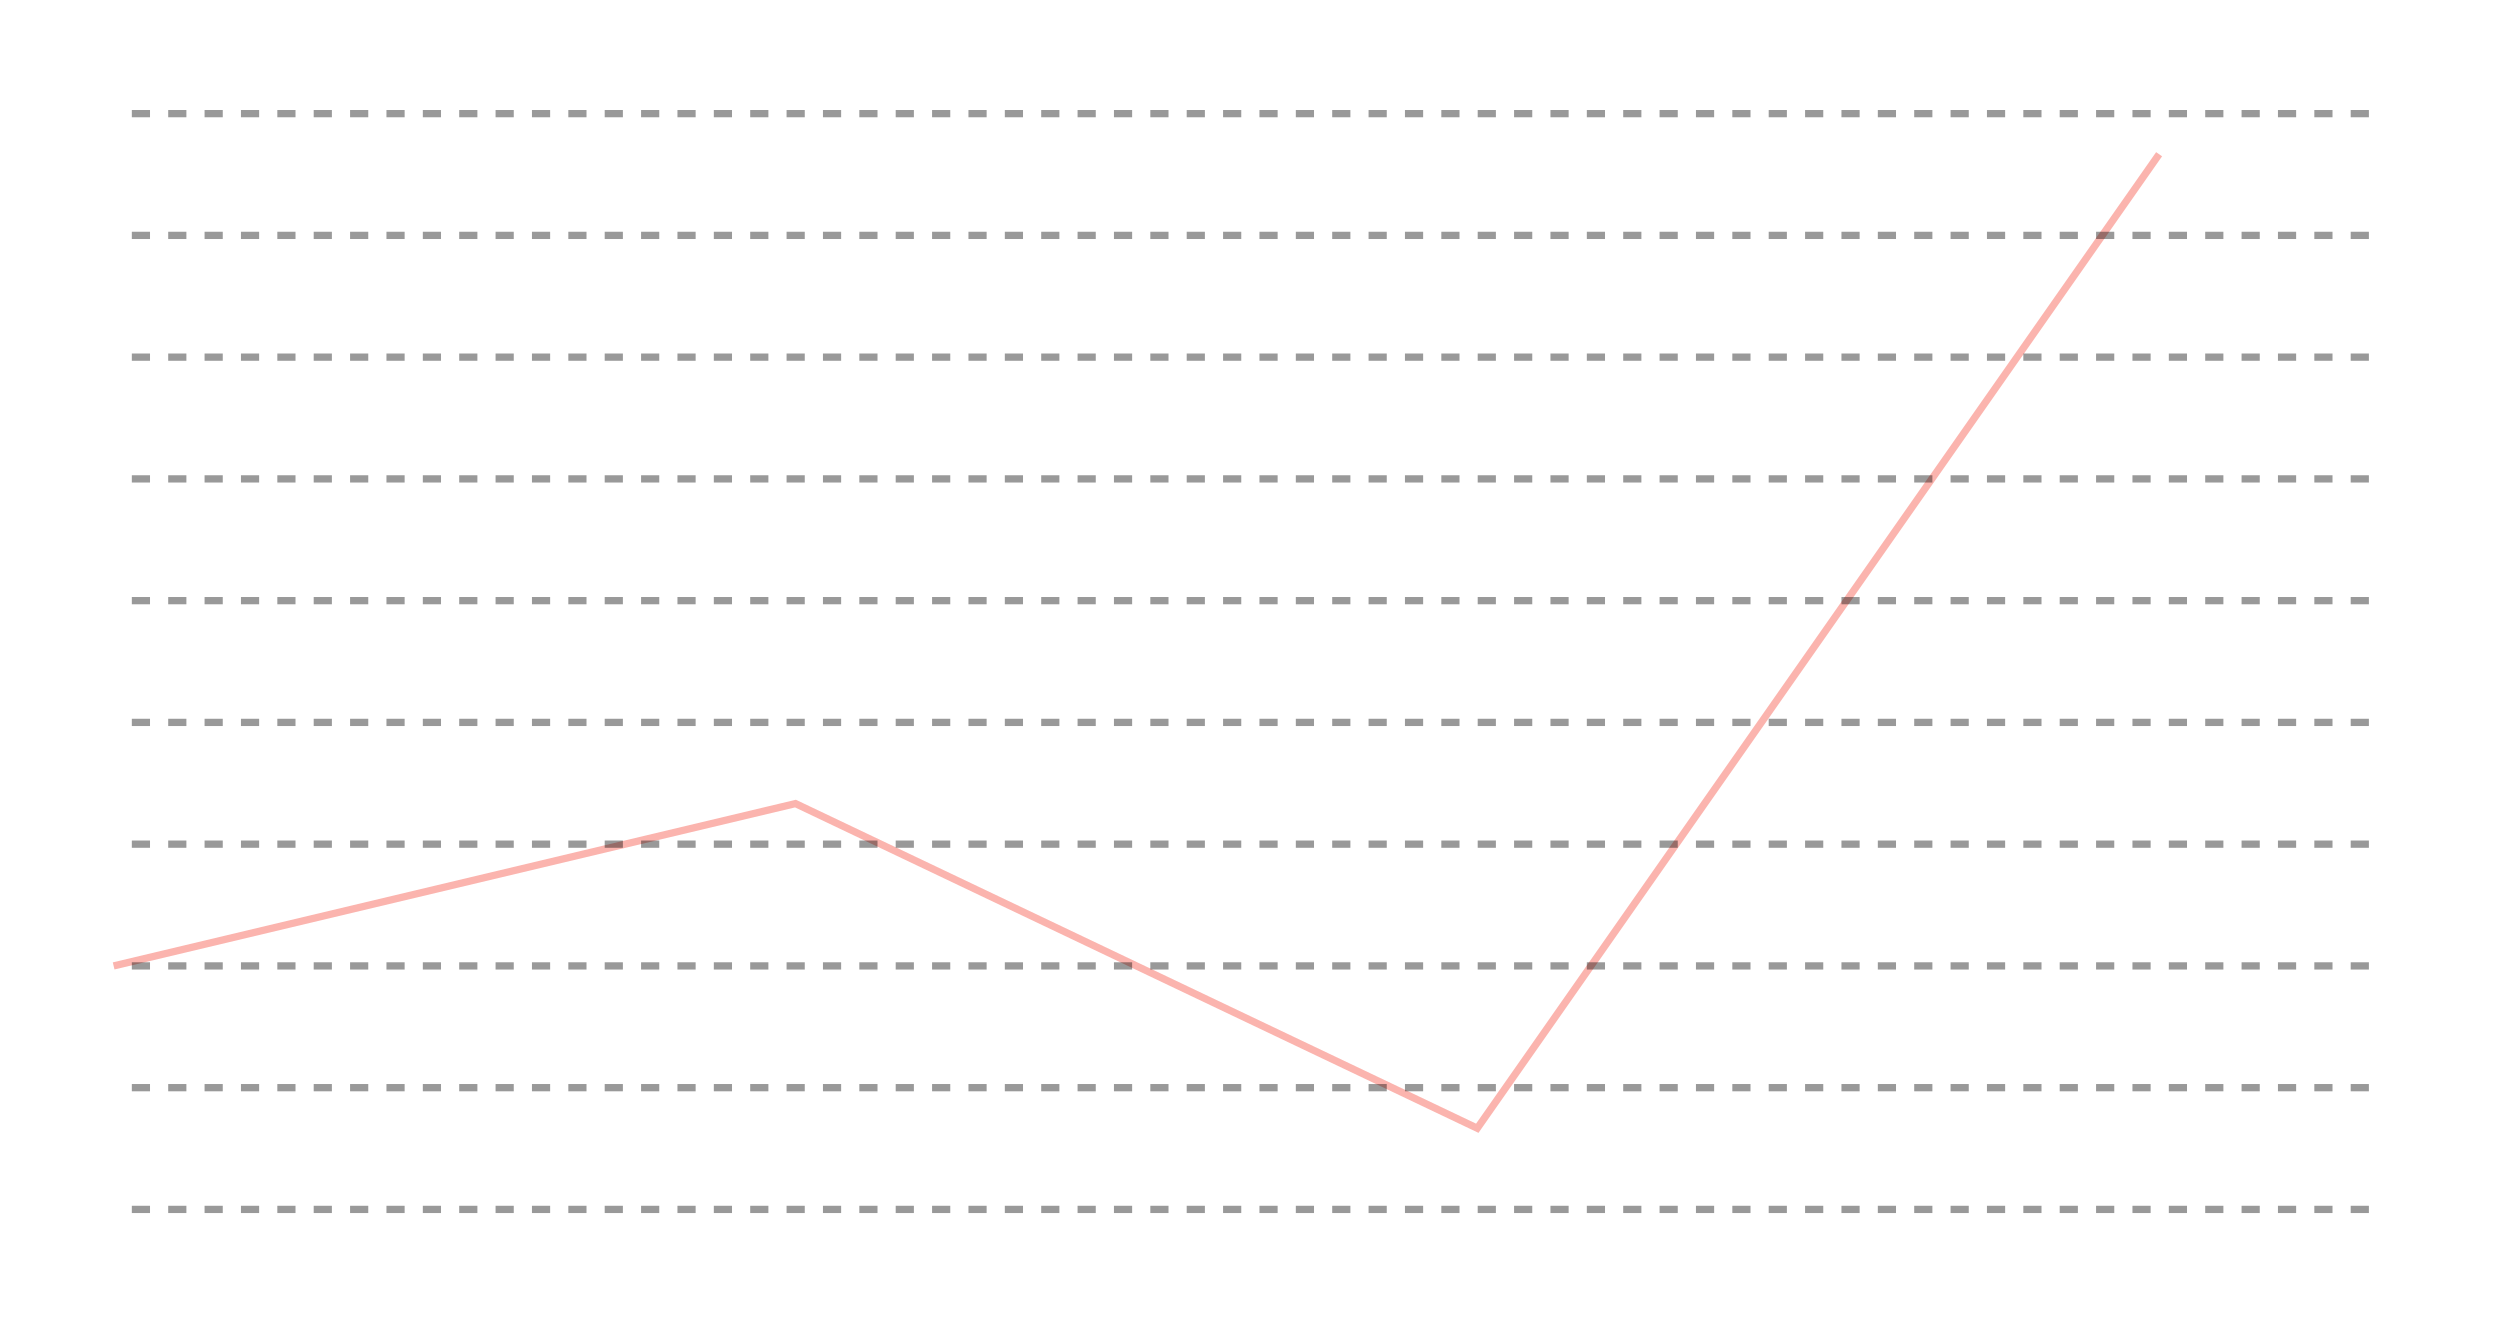 <?xml version="1.0" encoding="UTF-8"?>
<!DOCTYPE svg PUBLIC "-//W3C//DTD SVG 1.1//EN"
    "http://www.w3.org/Graphics/SVG/1.1/DTD/svg11.dtd"><svg xmlns="http://www.w3.org/2000/svg" height="211.688" stroke-opacity="1" viewBox="0.0 0.0 400.0 211.688" font-size="1" width="400" xmlns:xlink="http://www.w3.org/1999/xlink" stroke="rgb(0,0,0)" version="1.1"><defs></defs><g stroke-linejoin="miter" stroke-opacity="1.0" fill-opacity="0.0" stroke="rgb(251,180,174)" stroke-width="1.164" fill="rgb(0,0,0)" stroke-linecap="butt" stroke-miterlimit="10.0"><path d="M 18.182,154.546 l 109.091,-25.974 l 109.091,51.948 l 109.091,-155.844 "/></g><g stroke-linejoin="miter" stroke-opacity="1.0" fill-opacity="0.0" opacity="0.4" stroke="rgb(0,0,0)" stroke-width="1.164" fill="rgb(0,0,0)" stroke-dashoffset="2.91" stroke-linecap="butt" stroke-miterlimit="10.0" stroke-dasharray="2.91,2.91"><path d="M 18.182,193.506 h 363.636 "/></g><g stroke-linejoin="miter" stroke-opacity="1.0" fill-opacity="0.0" opacity="0.4" stroke="rgb(0,0,0)" stroke-width="1.164" fill="rgb(0,0,0)" stroke-dashoffset="2.91" stroke-linecap="butt" stroke-miterlimit="10.0" stroke-dasharray="2.91,2.91"><path d="M 18.182,174.026 h 363.636 "/></g><g stroke-linejoin="miter" stroke-opacity="1.0" fill-opacity="0.0" opacity="0.4" stroke="rgb(0,0,0)" stroke-width="1.164" fill="rgb(0,0,0)" stroke-dashoffset="2.91" stroke-linecap="butt" stroke-miterlimit="10.0" stroke-dasharray="2.91,2.91"><path d="M 18.182,154.546 h 363.636 "/></g><g stroke-linejoin="miter" stroke-opacity="1.0" fill-opacity="0.0" opacity="0.4" stroke="rgb(0,0,0)" stroke-width="1.164" fill="rgb(0,0,0)" stroke-dashoffset="2.91" stroke-linecap="butt" stroke-miterlimit="10.0" stroke-dasharray="2.91,2.91"><path d="M 18.182,135.065 h 363.636 "/></g><g stroke-linejoin="miter" stroke-opacity="1.0" fill-opacity="0.0" opacity="0.4" stroke="rgb(0,0,0)" stroke-width="1.164" fill="rgb(0,0,0)" stroke-dashoffset="2.91" stroke-linecap="butt" stroke-miterlimit="10.0" stroke-dasharray="2.91,2.91"><path d="M 18.182,115.584 h 363.636 "/></g><g stroke-linejoin="miter" stroke-opacity="1.0" fill-opacity="0.0" opacity="0.4" stroke="rgb(0,0,0)" stroke-width="1.164" fill="rgb(0,0,0)" stroke-dashoffset="2.91" stroke-linecap="butt" stroke-miterlimit="10.0" stroke-dasharray="2.91,2.91"><path d="M 18.182,96.104 h 363.636 "/></g><g stroke-linejoin="miter" stroke-opacity="1.0" fill-opacity="0.0" opacity="0.4" stroke="rgb(0,0,0)" stroke-width="1.164" fill="rgb(0,0,0)" stroke-dashoffset="2.91" stroke-linecap="butt" stroke-miterlimit="10.0" stroke-dasharray="2.91,2.91"><path d="M 18.182,76.623 h 363.636 "/></g><g stroke-linejoin="miter" stroke-opacity="1.0" fill-opacity="0.0" opacity="0.4" stroke="rgb(0,0,0)" stroke-width="1.164" fill="rgb(0,0,0)" stroke-dashoffset="2.91" stroke-linecap="butt" stroke-miterlimit="10.0" stroke-dasharray="2.91,2.91"><path d="M 18.182,57.143 h 363.636 "/></g><g stroke-linejoin="miter" stroke-opacity="1.0" fill-opacity="0.0" opacity="0.4" stroke="rgb(0,0,0)" stroke-width="1.164" fill="rgb(0,0,0)" stroke-dashoffset="2.91" stroke-linecap="butt" stroke-miterlimit="10.0" stroke-dasharray="2.91,2.91"><path d="M 18.182,37.662 h 363.636 "/></g><g stroke-linejoin="miter" stroke-opacity="1.0" fill-opacity="0.0" opacity="0.4" stroke="rgb(0,0,0)" stroke-width="1.164" fill="rgb(0,0,0)" stroke-dashoffset="2.91" stroke-linecap="butt" stroke-miterlimit="10.0" stroke-dasharray="2.91,2.91"><path d="M 18.182,18.182 h 363.636 "/></g></svg>